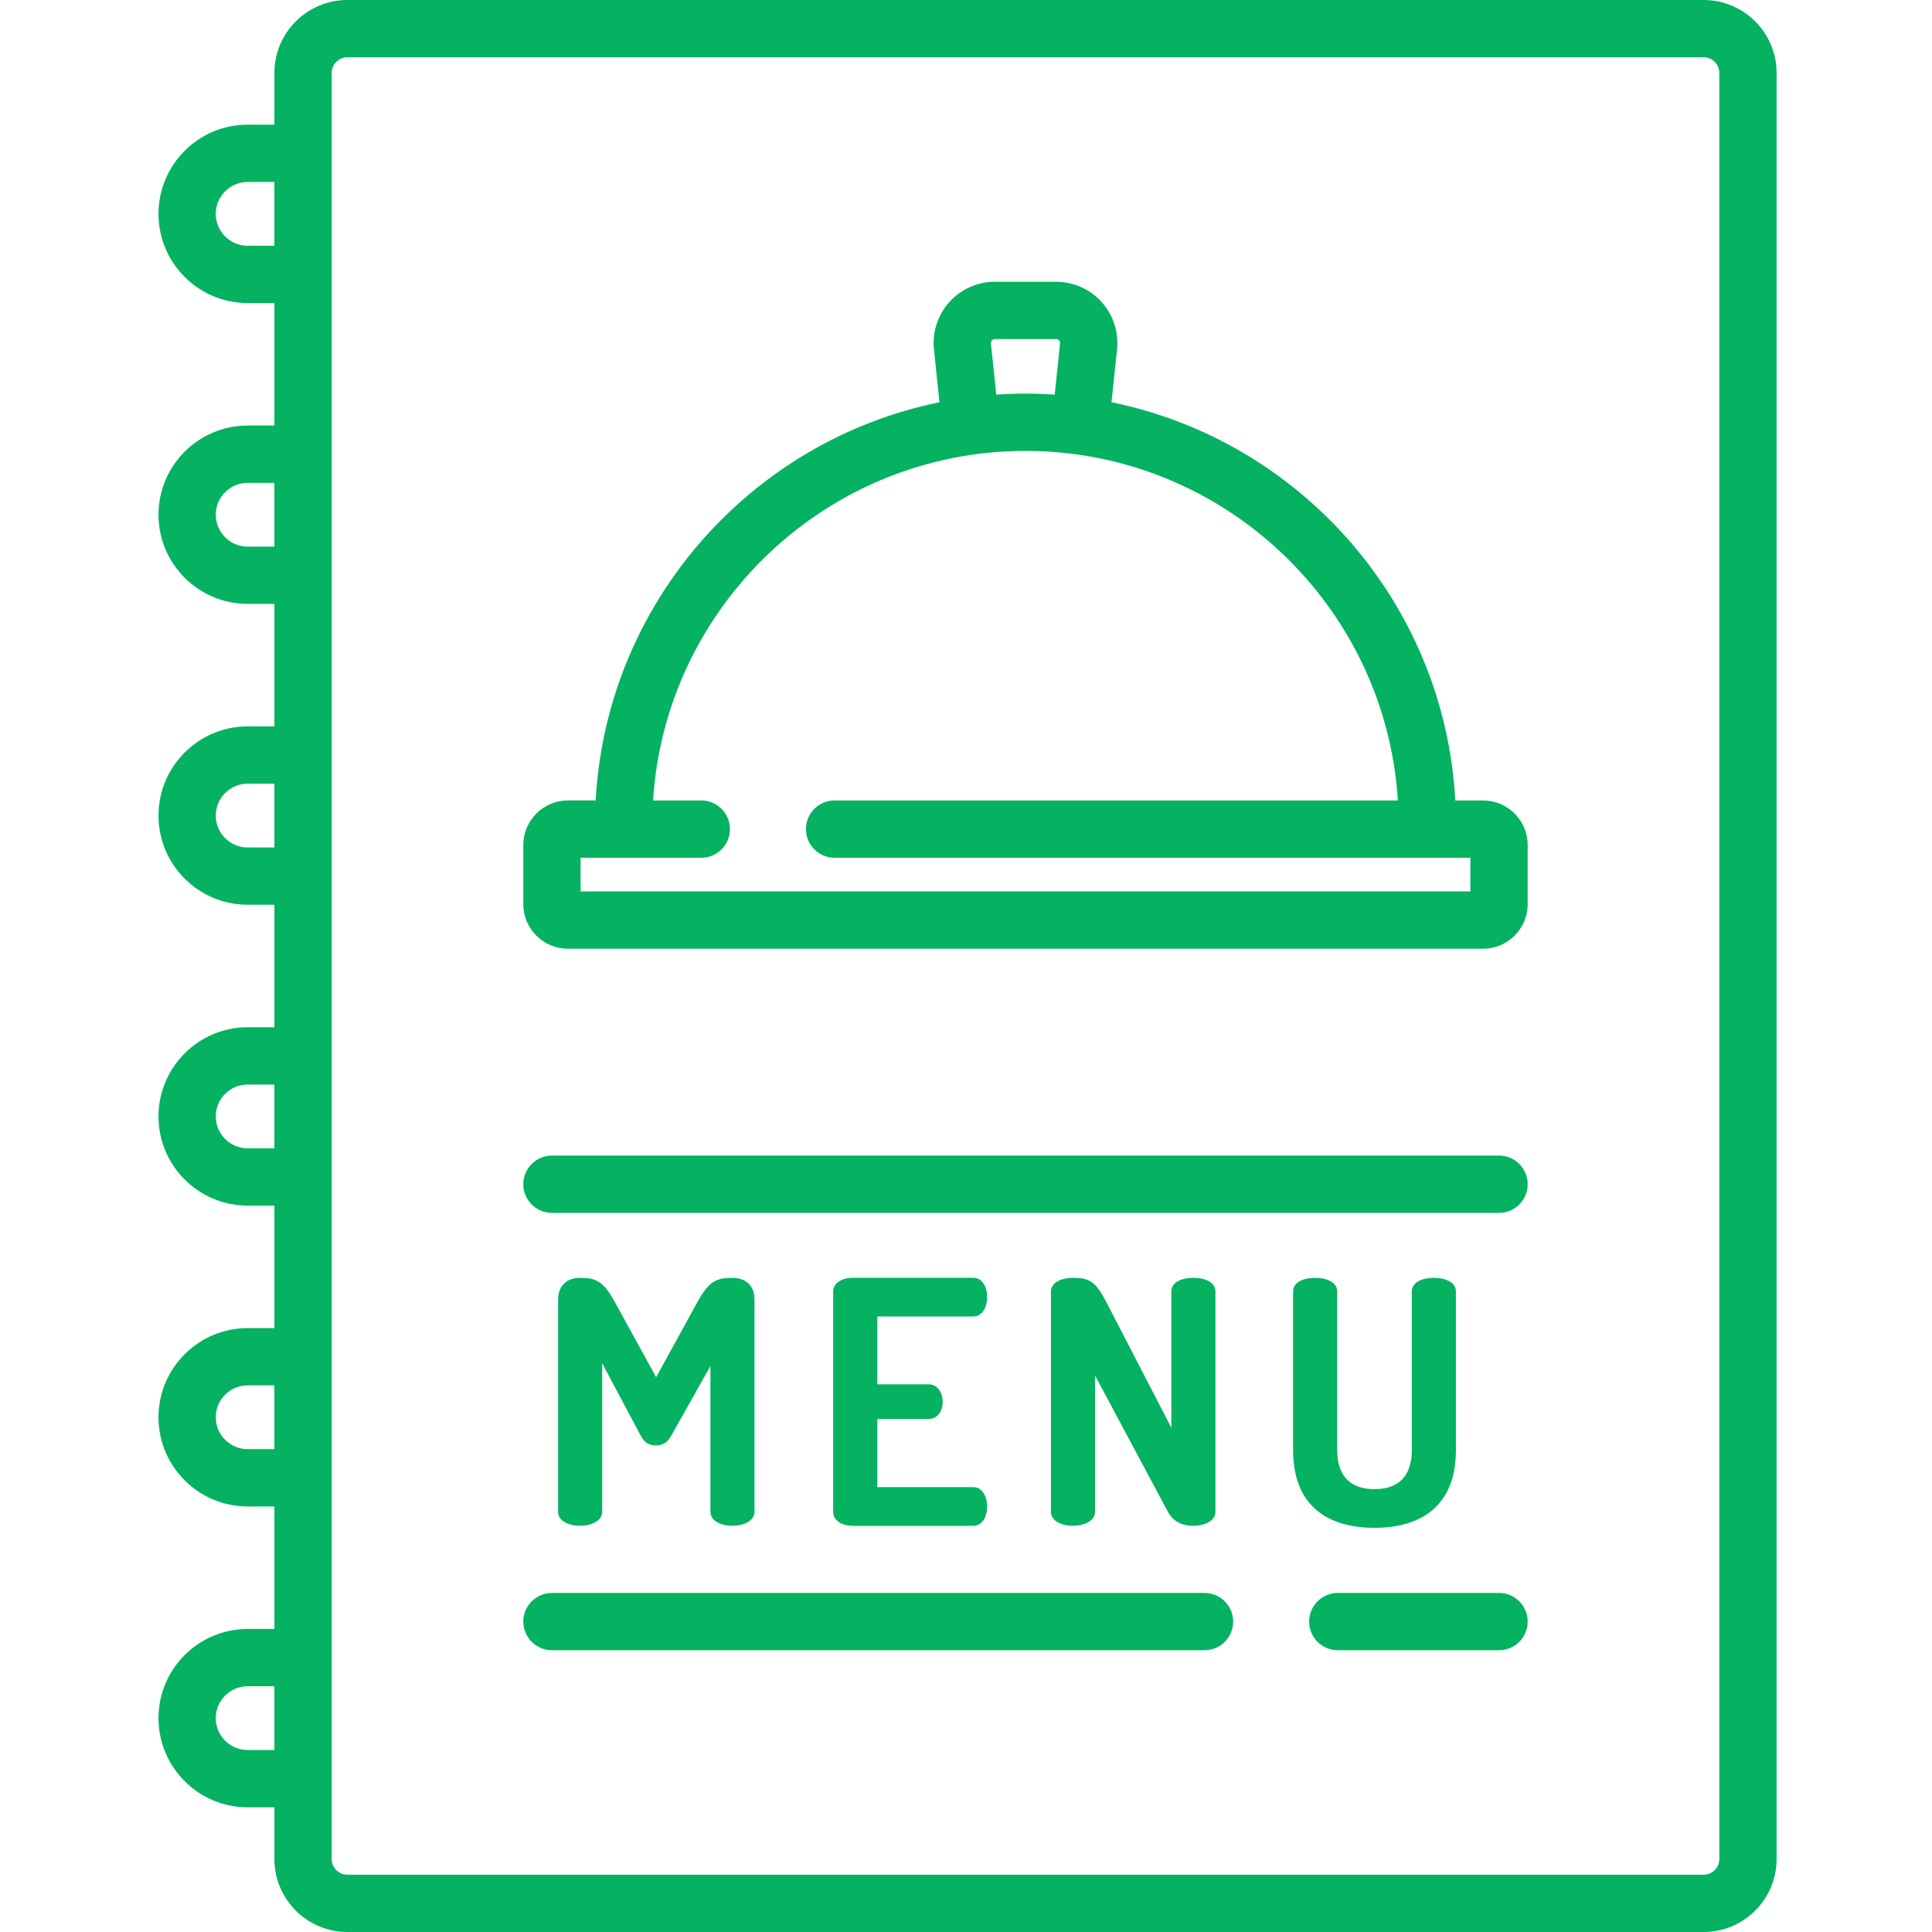 <?xml version="1.0"?>
<svg xmlns="http://www.w3.org/2000/svg" viewBox="-42 0 512 512.001" width="512px" height="512px"><g><path d="m135.746 380.711c-.988 1.797-2.52 2.336-3.957 2.336s-2.875-.539-3.863-2.336l-10.34-19.418v39.371c0 2.43-2.965 3.688-5.84 3.688-2.969 0-5.844-1.258-5.844-3.688v-56.184c0-4.312 2.875-5.84 5.844-5.84 4.223 0 6.113.898 9.078 6.199l11.059 20.137 11.055-20.137c2.969-5.301 4.945-6.199 9.172-6.199 2.965 0 5.84 1.527 5.84 5.84v56.184c0 2.43-2.965 3.688-5.84 3.688-2.969 0-5.844-1.258-5.844-3.688v-38.652zm0 0" data-original="#000000" class="active-path" data-old_color="#000000" fill="#04b261"/><path d="m190.484 366.863h13.664c2.336 0 3.684 2.25 3.684 4.676 0 2.066-1.168 4.496-3.684 4.496h-13.664v18.066h25.438c2.34 0 3.688 2.426 3.688 5.215 0 2.426-1.168 5.035-3.688 5.035h-32c-2.605 0-5.125-1.262-5.125-3.688v-58.34c0-2.426 2.516-3.688 5.125-3.688h32c2.52 0 3.688 2.609 3.688 5.035 0 2.789-1.348 5.215-3.688 5.215h-25.438zm0 0" data-original="#000000" class="active-path" data-old_color="#000000" fill="#04b261"/><path d="m267.52 400.664-19.328-36.137v36.137c0 2.43-2.965 3.688-5.844 3.688-2.965 0-5.844-1.258-5.844-3.688v-58.34c0-2.516 2.879-3.684 5.844-3.684 4.227 0 5.934.898 8.723 6.199l17.348 33.531v-36.137c0-2.516 2.875-3.598 5.844-3.598 2.875 0 5.84 1.078 5.84 3.598v58.43c0 2.426-2.965 3.688-5.84 3.688-2.789 0-5.215-.898-6.742-3.688zm0 0" data-original="#000000" class="active-path" data-old_color="#000000" fill="#04b261"/><path d="m332.148 342.234c0-2.516 2.875-3.594 5.84-3.594 2.879 0 5.844 1.078 5.844 3.594v42.07c0 15.012-9.527 20.586-21.574 20.586-12.137 0-21.574-5.574-21.574-20.586v-42.07c0-2.516 2.875-3.594 5.844-3.594 2.875 0 5.84 1.078 5.84 3.594v42.07c0 7.012 3.688 10.34 9.891 10.34 6.203 0 9.887-3.328 9.887-10.34v-42.07zm0 0" data-original="#000000" class="active-path" data-old_color="#000000" fill="#04b261"/><path d="m355.258 422.148h-42.73c-4.195 0-7.594 3.398-7.594 7.59 0 4.195 3.398 7.59 7.594 7.59h42.73c4.195 0 7.59-3.395 7.59-7.59 0-4.191-3.395-7.59-7.59-7.59zm0 0" data-original="#000000" class="active-path" data-old_color="#000000" fill="#04b261"/><path d="m277.207 422.148h-172.941c-4.191 0-7.59 3.398-7.59 7.59 0 4.195 3.398 7.59 7.59 7.59h172.941c4.195 0 7.59-3.395 7.59-7.59 0-4.191-3.395-7.59-7.59-7.59zm0 0" data-original="#000000" class="active-path" data-old_color="#000000" fill="#04b261"/><path d="m355.258 306.242h-250.992c-4.191 0-7.59 3.398-7.59 7.59 0 4.191 3.398 7.59 7.59 7.59h250.992c4.195 0 7.59-3.398 7.59-7.59 0-4.191-3.395-7.59-7.59-7.59zm0 0" data-original="#000000" class="active-path" data-old_color="#000000" fill="#04b261"/><path d="m351.035 212.129h-7.367c-2.844-52.301-41.074-95.34-91.109-105.527l1.465-14.004c.48-4.57-1.012-9.148-4.086-12.559-3.074-3.414-7.473-5.371-12.066-5.371h-16.215c-4.598 0-8.992 1.961-12.07 5.371-3.074 3.414-4.562 7.992-4.082 12.559l1.465 14.004c-50.035 10.188-88.266 53.223-91.109 105.523h-7.367c-6.516 0-11.816 5.301-11.816 11.816v15.664c0 6.516 5.301 11.816 11.816 11.816h242.539c6.516 0 11.816-5.301 11.816-11.816v-15.664c0-6.512-5.297-11.812-11.812-11.812zm-130.168-121.93c.211-.23.473-.348.789-.348h16.215c.312 0 .578.117.789.348.211.234.301.512.266.82l-1.418 13.562c-2.559-.172-5.141-.27-7.742-.27-2.605 0-5.184.098-7.742.27l-1.422-13.562c-.031-.309.059-.586.266-.82zm126.801 146.043h-235.809v-8.934h31.988c4.195 0 7.594-3.398 7.594-7.59s-3.398-7.59-7.594-7.59h-12.777c3.242-51.625 46.266-92.633 98.691-92.633 52.43 0 95.453 41.008 98.695 92.633h-149.289c-4.195 0-7.59 3.398-7.59 7.59s3.395 7.59 7.59 7.59h168.5zm0 0" data-original="#000000" class="active-path" data-old_color="#000000" fill="#04b261"/><path d="m409.484 0h-359.441c-10.656 0-19.328 8.672-19.328 19.328v13.711h-7.082c-13.031 0-23.633 10.605-23.633 23.637s10.602 23.637 23.633 23.637h7.082v32.457h-7.082c-13.031 0-23.633 10.602-23.633 23.637 0 13.031 10.602 23.633 23.633 23.633h7.082v32.461h-7.082c-13.031 0-23.633 10.602-23.633 23.637 0 13.031 10.602 23.633 23.633 23.633h7.082v32.461h-7.082c-13.031 0-23.633 10.602-23.633 23.633 0 13.035 10.602 23.637 23.633 23.637h7.082v32.461h-7.082c-13.031 0-23.633 10.602-23.633 23.633 0 13.035 10.602 23.637 23.633 23.637h7.082v32.461h-7.082c-13.031 0-23.633 10.602-23.633 23.633s10.602 23.637 23.633 23.637h7.082v13.711c0 10.656 8.672 19.328 19.328 19.328h359.441c10.656 0 19.332-8.672 19.332-19.328v-473.344c0-10.656-8.676-19.328-19.332-19.328zm-378.773 65.133h-7.078c-4.66 0-8.453-3.793-8.453-8.457 0-4.66 3.793-8.453 8.453-8.453h7.078zm0 79.727h-7.078c-4.66 0-8.453-3.793-8.453-8.453 0-4.664 3.793-8.453 8.453-8.453h7.078zm0 79.73h-7.078c-4.66 0-8.453-3.793-8.453-8.453 0-4.664 3.793-8.457 8.453-8.457h7.078zm0 79.73h-7.078c-4.66 0-8.453-3.793-8.453-8.457 0-4.66 3.793-8.453 8.453-8.453h7.078zm0 79.727h-7.078c-4.66 0-8.453-3.789-8.453-8.453 0-4.66 3.793-8.453 8.453-8.453h7.078zm0 79.73h-7.078c-4.66 0-8.453-3.793-8.453-8.453 0-4.664 3.793-8.453 8.453-8.453h7.078zm382.922 28.891c0 2.289-1.859 4.152-4.148 4.152h-359.441c-2.289 0-4.148-1.863-4.148-4.152v-473.34c0-2.285 1.859-4.148 4.148-4.148h359.441c2.289 0 4.148 1.863 4.148 4.148zm0 0" data-original="#000000" class="active-path" data-old_color="#000000" fill="#04b261"/></g> </svg>
